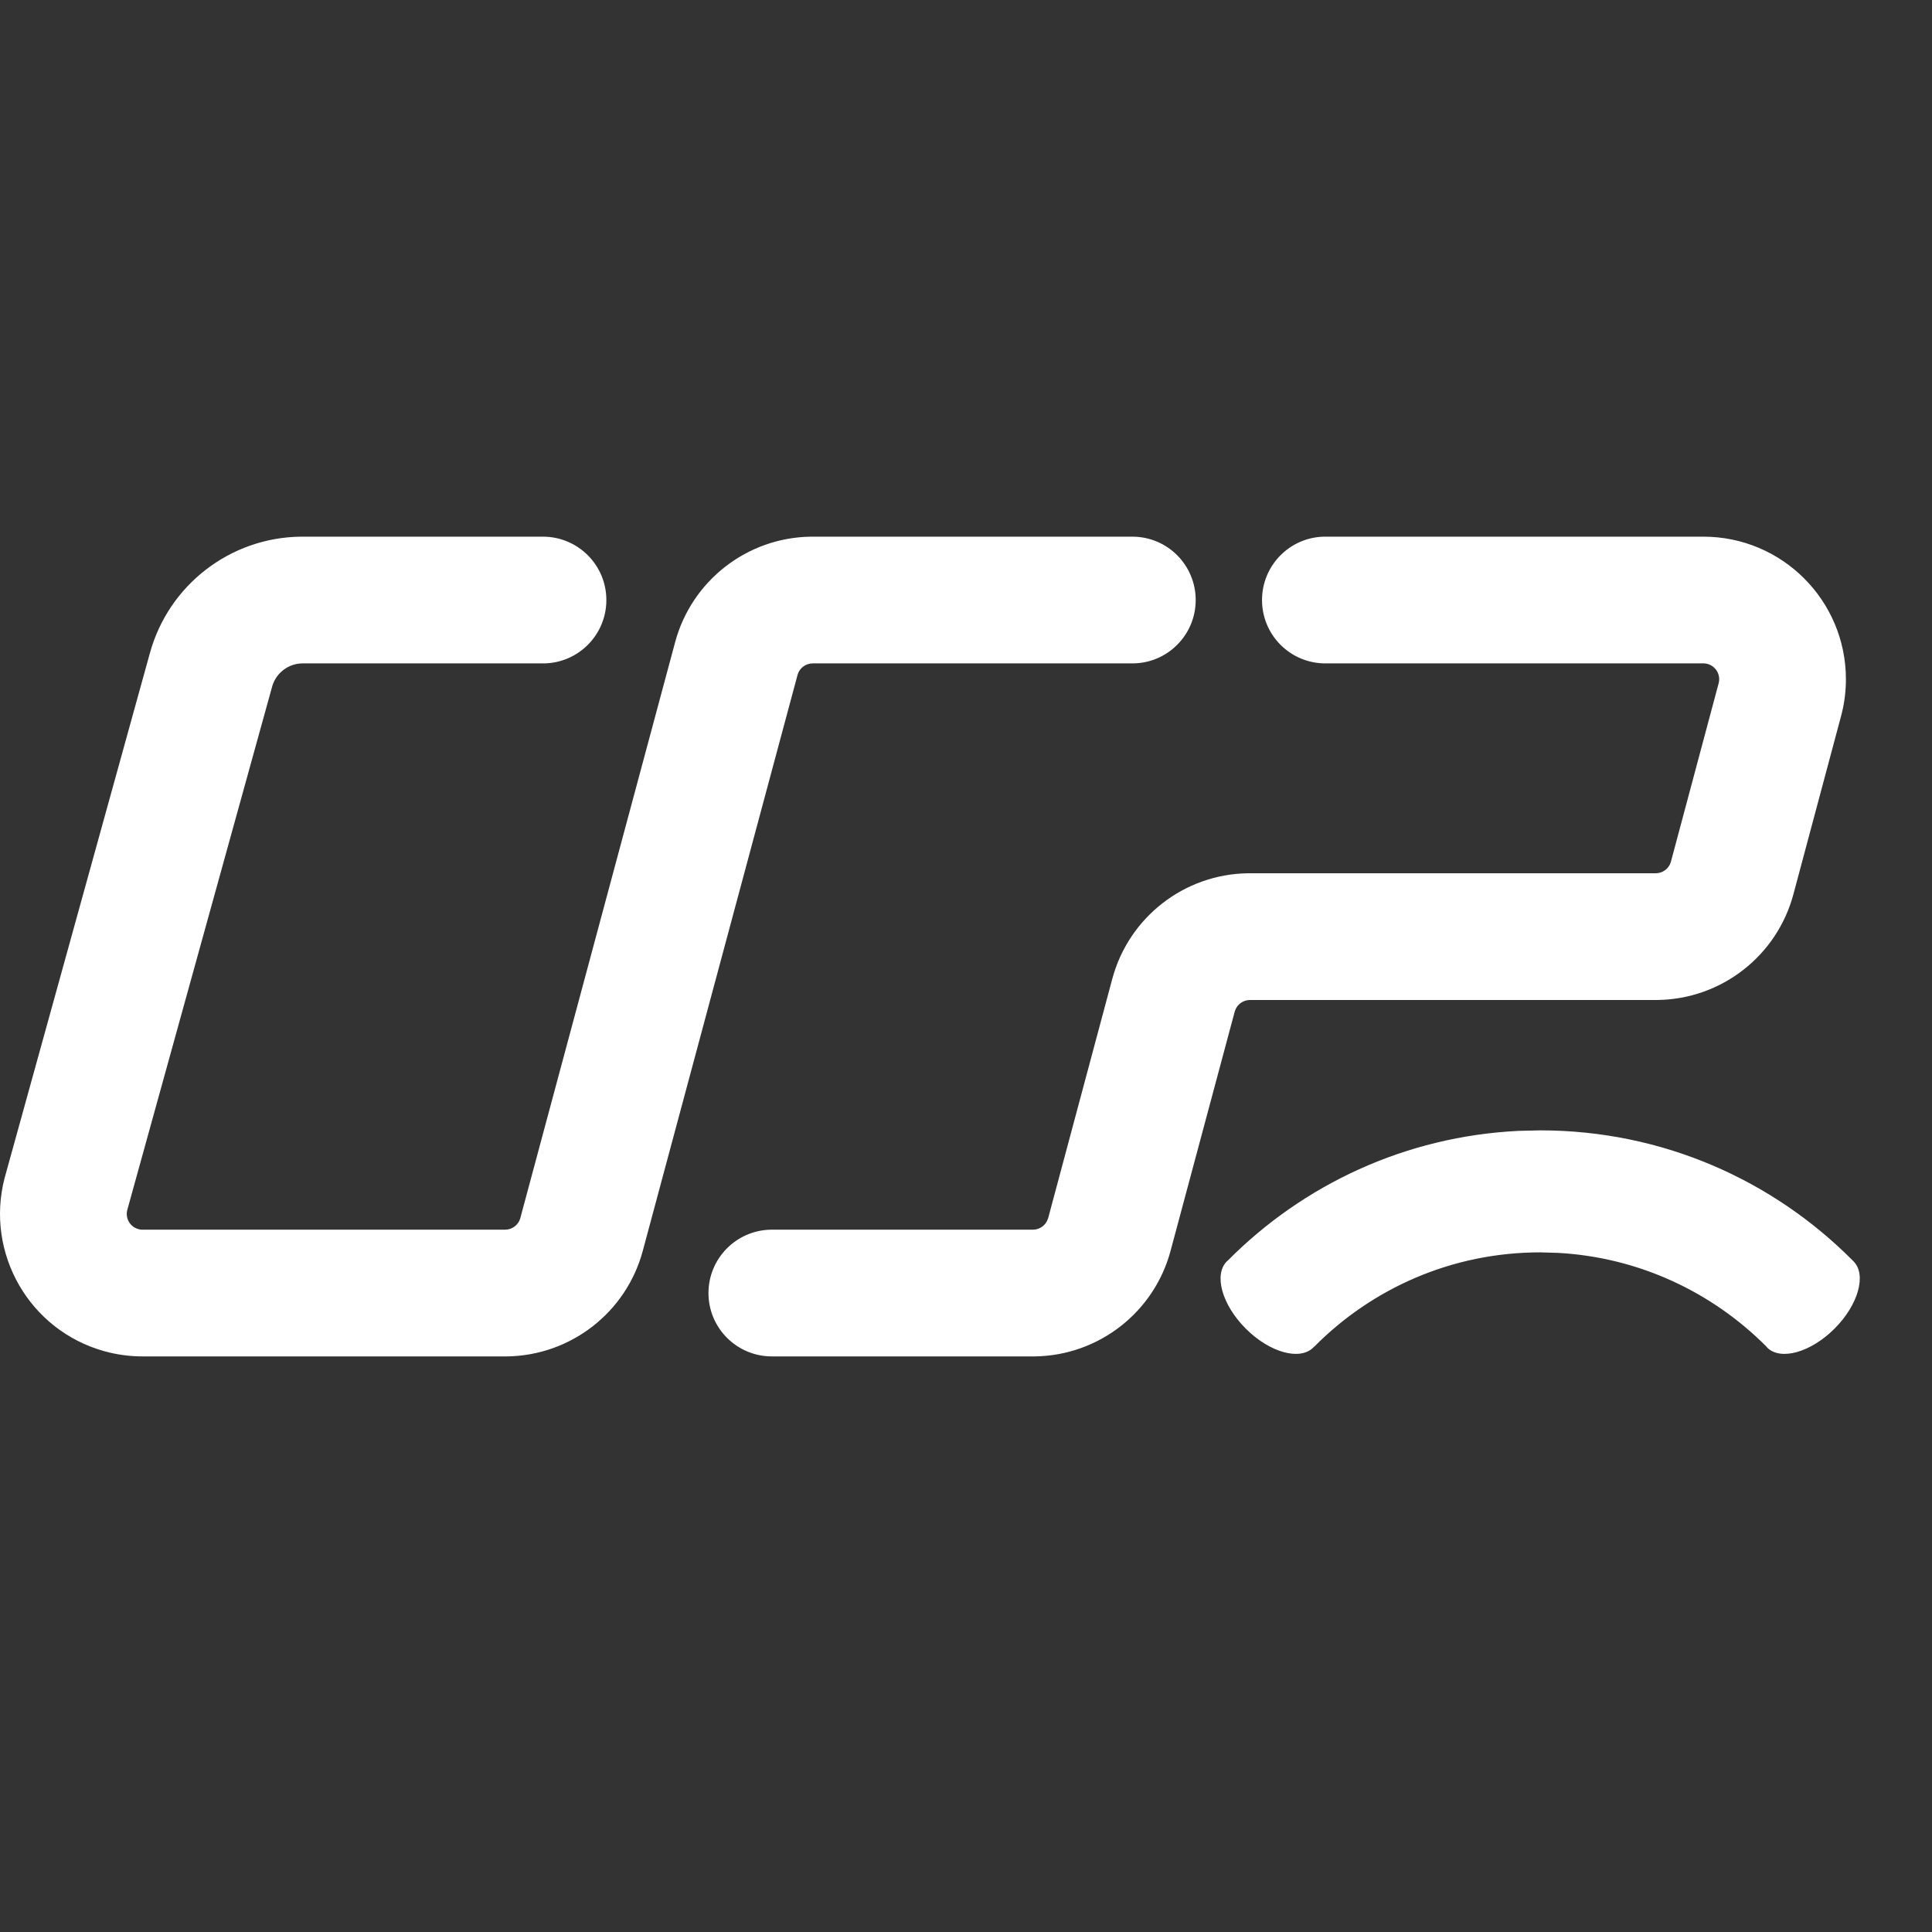 <?xml version="1.0" encoding="UTF-8"?>
<svg width="27px" height="27px" viewBox="0 0 27 27" version="1.1" xmlns="http://www.w3.org/2000/svg" xmlns:xlink="http://www.w3.org/1999/xlink">
    <rect x="0" y="0" width="27" height="27" fill="#333333" stroke="none"/>
    <!-- Generator: Sketch 61.2 (89653) - https://sketch.com -->
    <title>27*27@1.5x</title>
    <desc>Created with Sketch.</desc>
    <g id="27*27" stroke="none" stroke-width="1" fill="none" fill-rule="evenodd">
        <g transform="translate(0, 7.5)" id="编组-13备份">
            <g>
                <g id="编组-12" transform="translate(21.583, 10.73) rotate(-360) translate(-21.583, -10.73) translate(17.056, 9.996)"></g>
                <path d="M21.525,8.297 C23.232,8.297 24.775,8.992 25.89,10.114 L25.89,10.114 C25.893,10.118 25.897,10.122 25.902,10.126 C26.089,10.313 25.971,10.735 25.638,11.068 C25.305,11.401 24.883,11.519 24.696,11.332 L24.685,11.318 C23.932,10.561 22.908,10.071 21.771,10.009 L21.525,10.002 C20.29,10.002 19.173,10.506 18.367,11.32 L18.367,11.32 C18.361,11.323 18.357,11.327 18.353,11.332 C18.165,11.519 17.743,11.401 17.41,11.068 C17.077,10.735 16.959,10.313 17.147,10.126 L17.161,10.114 C18.21,9.058 19.639,8.38 21.226,8.304 Z M7.588,0 C8.077,0 8.474,0.396 8.474,0.886 C8.474,1.369 8.087,1.762 7.606,1.771 L7.588,1.771 L4.23,1.771 C4.036,1.771 3.865,1.898 3.807,2.082 L3.803,2.096 L1.78,9.405 C1.747,9.523 1.816,9.645 1.934,9.677 C1.948,9.681 1.963,9.684 1.978,9.685 L1.993,9.685 L7.058,9.685 C7.155,9.685 7.24,9.623 7.269,9.532 L7.272,9.521 L9.435,1.475 C9.666,0.614 10.442,0.012 11.332,0 L15.825,0 C16.314,0 16.71,0.396 16.71,0.886 C16.71,1.369 16.323,1.762 15.842,1.771 L15.825,1.771 L11.359,1.771 C11.262,1.771 11.177,1.833 11.148,1.924 L11.145,1.935 L8.983,9.981 C8.751,10.843 7.975,11.444 7.085,11.456 L1.993,11.456 C1.813,11.456 1.635,11.432 1.461,11.384 C0.411,11.094 -0.208,10.015 0.064,8.964 L0.073,8.932 L2.096,1.623 C2.359,0.674 3.217,0.013 4.2,0 L7.588,0 Z M23.805,5.06261699e-14 C24.905,5.06261699e-14 25.797,0.892 25.797,1.993 C25.797,2.153 25.778,2.313 25.739,2.469 L25.729,2.508 L25.063,4.998 C24.832,5.86 24.056,6.463 23.165,6.475 L17.468,6.475 C17.372,6.475 17.287,6.538 17.258,6.629 L17.255,6.639 L16.359,9.98 C16.128,10.842 15.352,11.444 14.462,11.456 L10.787,11.456 C10.298,11.456 9.901,11.06 9.901,10.571 C9.901,10.088 10.288,9.695 10.77,9.685 L14.435,9.685 C14.531,9.685 14.616,9.623 14.645,9.532 L14.649,9.521 L15.544,6.181 C15.775,5.318 16.551,4.716 17.441,4.704 L23.138,4.704 C23.235,4.704 23.32,4.642 23.349,4.551 L23.352,4.54 L24.018,2.05 C24.023,2.031 24.026,2.012 24.026,1.993 C24.026,1.874 23.933,1.777 23.816,1.771 L18.522,1.771 C18.033,1.771 17.637,1.375 17.637,0.886 C17.637,0.402 18.024,0.009 18.505,0 L23.805,5.06261699e-14 Z" id="形状" fill="#FFFFFF" fill-rule="nonzero"></path>
            </g>
        </g>
    </g>
</svg>